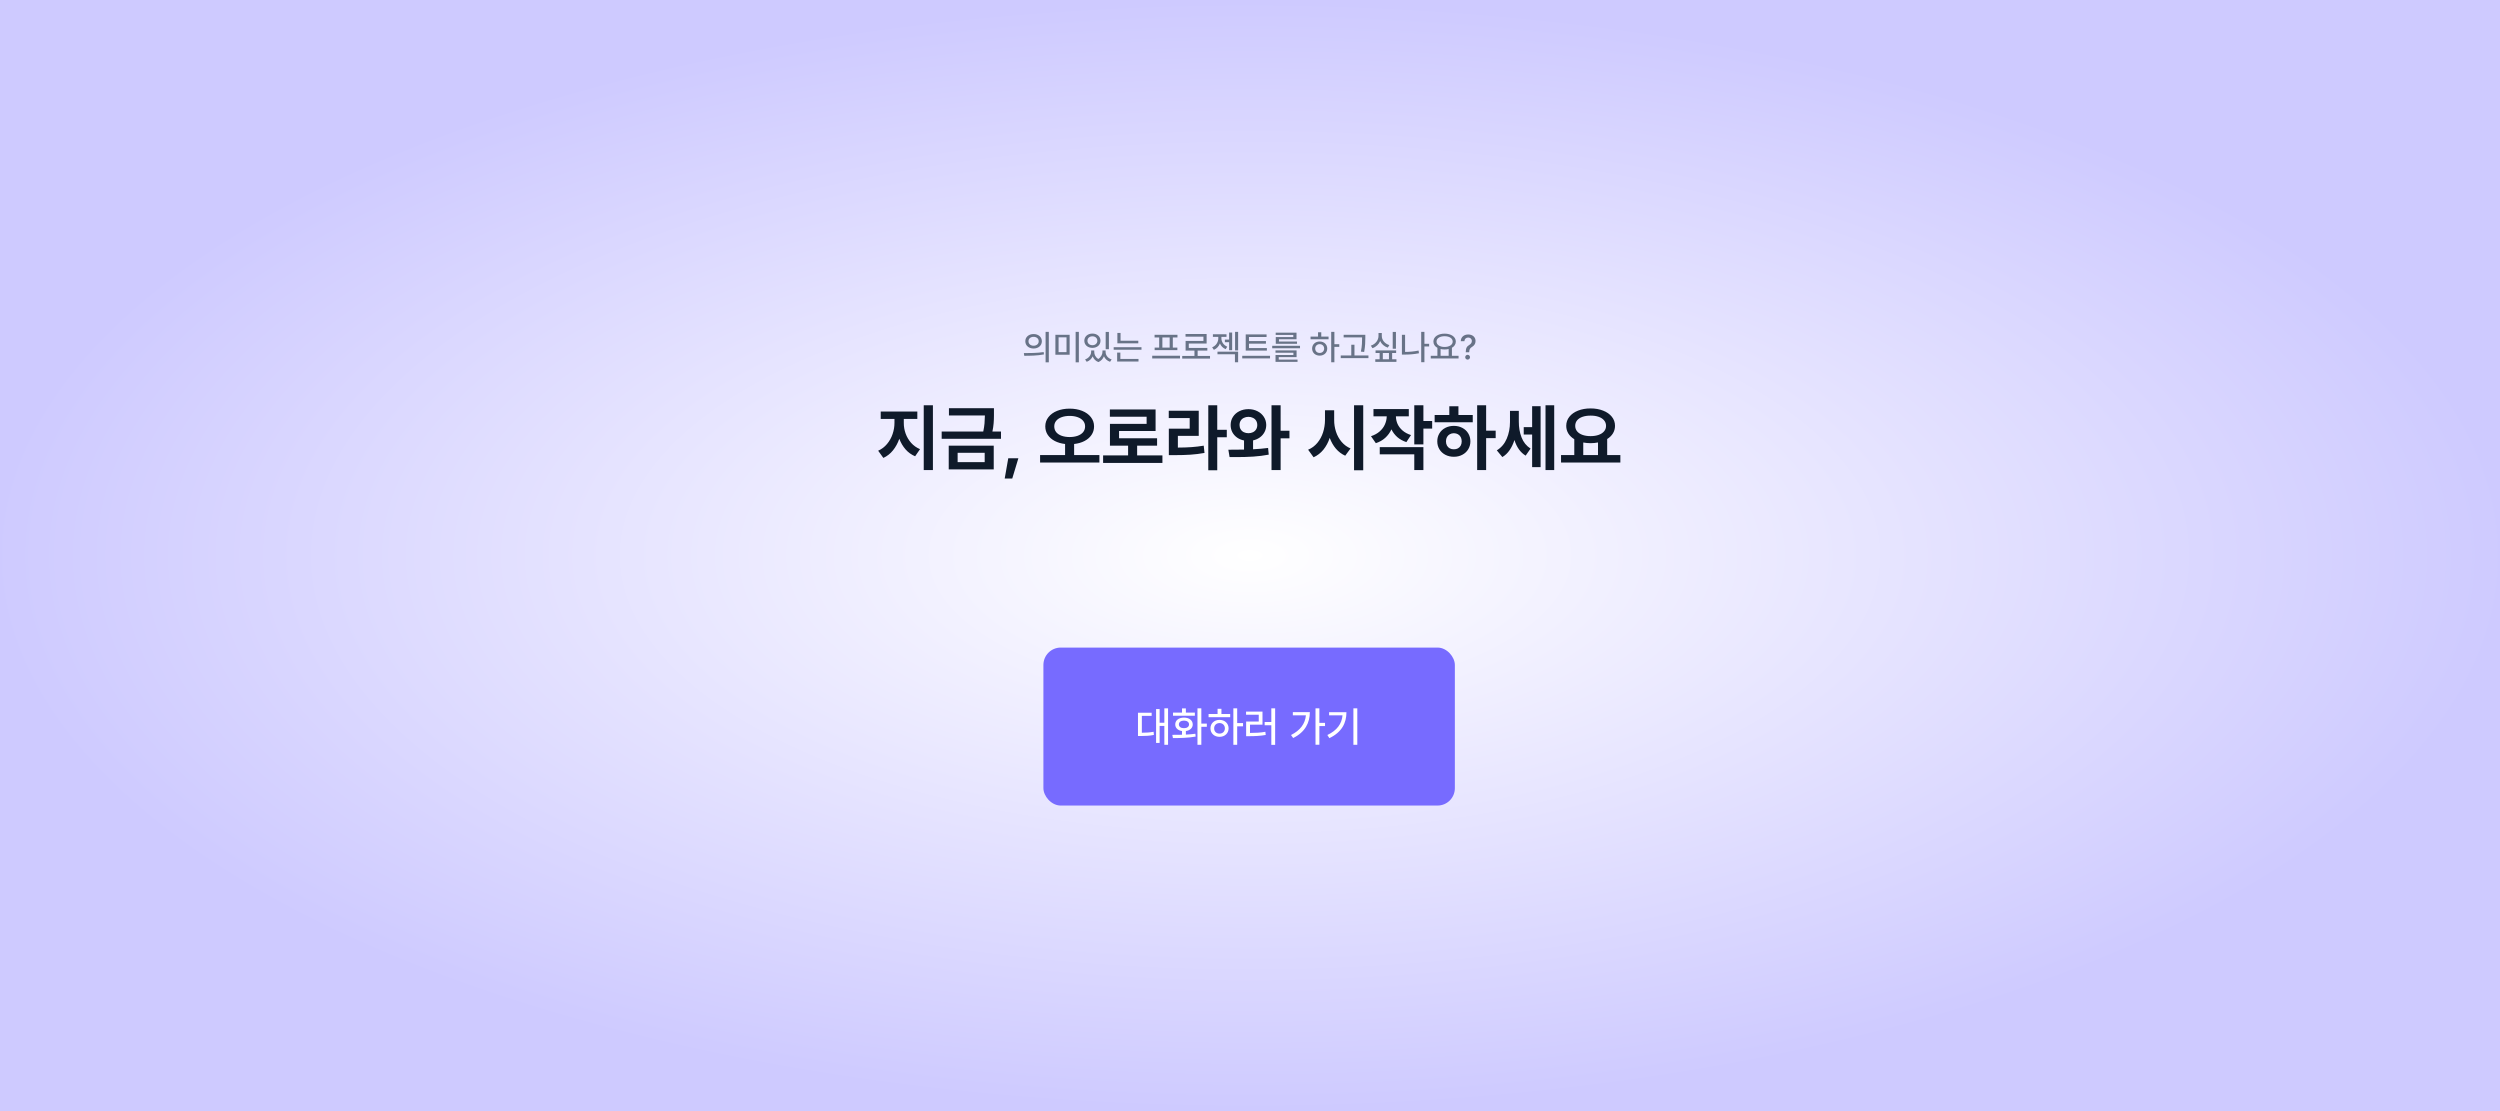 <svg width="1440" height="640" viewBox="0 0 1440 640" fill="none" xmlns="http://www.w3.org/2000/svg">
<rect width="1440" height="640" fill="url(#paint0_radial_829_26)"/>
<path opacity="0.8" d="M595.348 192.41C598.111 192.4 600.104 194.109 600.113 196.57C600.104 199.031 598.111 200.74 595.348 200.75C592.594 200.74 590.572 199.031 590.582 196.57C590.572 194.109 592.594 192.4 595.348 192.41ZM589.742 203.387C592.926 203.387 597.34 203.357 601.168 202.801L601.305 204.148C597.35 204.91 593.102 204.93 589.977 204.93L589.742 203.387ZM592.418 196.57C592.398 198.123 593.648 199.129 595.348 199.129C597.047 199.129 598.297 198.123 598.297 196.57C598.297 195.037 597.047 194.012 595.348 194.012C593.648 194.012 592.398 195.037 592.418 196.57ZM602.262 208.699V191.16H604.117V208.699H602.262ZM616.109 192.84V204.344H607.906V192.84H616.109ZM609.742 202.84H614.312V194.305H609.742V202.84ZM619.566 208.699V191.16H621.422V208.699H619.566ZM630.289 202.723C630.289 204.227 631.031 205.818 632.623 206.766C634.225 205.74 635.016 204.07 635.016 202.723V201.883H636.832V202.723C636.822 204.539 638.023 206.297 640.309 207.039L639.391 208.406C637.662 207.811 636.48 206.639 635.875 205.213C635.318 206.619 634.273 207.898 632.672 208.562C630.992 207.928 629.928 206.688 629.391 205.262C628.756 206.639 627.604 207.801 625.953 208.406L625.016 207.039C627.262 206.238 628.482 204.412 628.492 202.723V201.883H630.289V202.723ZM624.566 196.277C624.576 193.826 626.549 192.146 629.234 192.137C631.91 192.146 633.883 193.826 633.883 196.277C633.883 198.699 631.91 200.379 629.234 200.379C626.549 200.379 624.576 198.699 624.566 196.277ZM626.383 196.277C626.373 197.801 627.574 198.836 629.234 198.836C630.875 198.836 632.066 197.801 632.066 196.277C632.066 194.744 630.875 193.709 629.234 193.719C627.574 193.709 626.373 194.744 626.383 196.277ZM636.871 201.141V191.18H638.727V201.141H636.871ZM655.66 196.277V197.762H643.609V191.785H645.445V196.277H655.66ZM641.48 201.453V199.969H657.496V201.453H641.48ZM643.473 208.25V203.113H645.328V206.727H655.777V208.25H643.473ZM679.684 204.91V206.473H663.668V204.91H679.684ZM665.035 194.363V192.84H678.219V194.363H675.543V200.203H678.16V201.688H665.074V200.203H667.691V194.363H665.035ZM669.527 200.203H673.727V194.363H669.527V200.203ZM696.969 205.008V206.57H680.953V205.008H688.004V201.941H682.906V196.375H693.18V193.914H682.867V192.391H695.016V197.859H684.742V200.418H695.426V201.941H689.84V205.008H696.969ZM709.723 191.531V201.707H707.965V197.117H705.523V195.613H707.965V191.531H709.723ZM698.199 200.047C700.523 199.119 701.744 196.941 701.734 194.91V194.051H698.629V192.547H706.461V194.051H703.531V194.91C703.531 196.795 704.693 198.787 706.91 199.695L705.973 201.121C704.381 200.467 703.277 199.266 702.672 197.83C702.047 199.441 700.885 200.799 699.195 201.512L698.199 200.047ZM701.266 204.07V202.566H713.16V208.66H711.324V204.07H701.266ZM711.402 201.844V191.16H713.16V201.844H711.402ZM729.723 200.477V201.961H717.535V192.605H729.547V194.109H719.41V196.473H729.176V197.938H719.41V200.477H729.723ZM715.523 206.453V204.93H731.539V206.453H715.523ZM748.805 199.188V200.613H732.789V199.188H748.805ZM734.684 203.172V201.844H746.832V205.691H736.559V207.137H747.379V208.445H734.703V204.461H744.996V203.172H734.684ZM734.801 192.918V191.609H746.793V195.398H736.676V196.727H747.086V198.035H734.84V194.168H744.938V192.918H734.801ZM768.609 191.16V198.25H771.422V199.793H768.609V208.66H766.773V191.16H768.609ZM754.879 195.418V193.895H759.195V191.395H761.051V193.895H765.25V195.418H754.879ZM755.777 200.77C755.777 198.387 757.613 196.707 760.133 196.707C762.643 196.707 764.479 198.387 764.488 200.77C764.479 203.172 762.643 204.842 760.133 204.852C757.613 204.842 755.777 203.172 755.777 200.77ZM757.555 200.77C757.545 202.293 758.639 203.309 760.133 203.289C761.617 203.309 762.701 202.293 762.711 200.77C762.701 199.275 761.617 198.24 760.133 198.23C758.639 198.24 757.545 199.275 757.555 200.77ZM786.422 192.84V194.559C786.412 196.717 786.412 199.139 785.758 202.723L783.883 202.527C784.557 199.139 784.557 196.658 784.566 194.559V194.344H773.941V192.84H786.422ZM772.262 206.297V204.754H778.336V198.582H780.172V204.754H788.219V206.297H772.262ZM804.059 191.18V200.887H802.203V191.18H804.059ZM789.605 199.09C792.34 198.191 794.01 195.926 794.02 193.504V191.805H795.914V193.504C795.904 195.818 797.584 197.957 800.27 198.777L799.371 200.242C797.32 199.578 795.777 198.201 794.977 196.434C794.186 198.338 792.623 199.842 790.523 200.555L789.605 199.09ZM792.164 208.445V206.941H794.664V203.328H792.32V201.844H804.176V203.328H801.871V206.941H804.352V208.445H792.164ZM796.5 206.941H800.035V203.328H796.5V206.941ZM823.18 198.035V199.559H820.465V208.641H818.609V191.16H820.465V198.035H823.18ZM807.496 204.246V192.859H809.332V202.703C811.773 202.693 814.322 202.488 817.105 201.922L817.32 203.484C814.322 204.08 811.568 204.256 808.941 204.246H807.496ZM840.133 204.93V206.473H824.117V204.93H827.945V200.359C826.51 199.568 825.631 198.318 825.641 196.746C825.631 193.992 828.336 192.186 832.086 192.176C835.846 192.186 838.551 193.992 838.551 196.746C838.551 198.289 837.711 199.529 836.305 200.32V204.93H840.133ZM827.438 196.746C827.438 198.621 829.342 199.842 832.086 199.852C834.811 199.842 836.744 198.621 836.754 196.746C836.744 194.861 834.811 193.66 832.086 193.66C829.342 193.66 827.438 194.861 827.438 196.746ZM829.781 204.93H834.43V201.043C833.717 201.209 832.926 201.297 832.086 201.297C831.266 201.297 830.484 201.209 829.781 201.043V204.93ZM844.273 202.801C844.303 200.242 845.055 199.461 846.344 198.66C847.164 198.162 847.789 197.439 847.789 196.414C847.789 195.193 846.852 194.422 845.68 194.422C844.625 194.422 843.6 195.066 843.512 196.512H841.402C841.48 194.021 843.355 192.664 845.68 192.664C848.219 192.664 849.918 194.188 849.918 196.414C849.918 197.986 849.166 199.031 847.926 199.793C846.754 200.506 846.295 201.209 846.266 202.801V202.918H844.273V202.801ZM843.961 205.75C843.951 204.988 844.586 204.363 845.348 204.363C846.1 204.363 846.725 204.988 846.734 205.75C846.725 206.512 846.1 207.127 845.348 207.137C844.586 207.127 843.951 206.512 843.961 205.75Z" fill="#475569"/>
<path d="M520.586 243.621C520.572 245.686 520.921 247.716 521.632 249.712C522.343 251.694 523.402 253.485 524.811 255.085C526.219 256.671 527.928 257.881 529.938 258.715L527.107 262.816C524.975 261.914 523.143 260.595 521.611 258.858C520.08 257.108 518.877 255.064 518.002 252.727C517.127 255.256 515.91 257.484 514.352 259.412C512.807 261.326 510.961 262.775 508.814 263.76L505.82 259.617C507.816 258.729 509.519 257.437 510.927 255.741C512.349 254.046 513.415 252.146 514.126 250.04C514.851 247.921 515.213 245.781 515.213 243.621V241.324H507.297V237.059H528.379V241.324H520.586V243.621ZM532.07 233.449H537.361V270.773H532.07V233.449ZM572.512 238.125V239.294C572.512 240.866 572.45 242.377 572.327 243.826C572.218 245.275 571.985 246.848 571.63 248.543H576.572V252.768H542.406V248.543H566.359C566.715 246.875 566.954 245.337 567.077 243.929C567.2 242.507 567.275 240.969 567.303 239.314H546.59V235.131H572.512V238.125ZM546.467 256.705H572.389V270.363H546.467V256.705ZM567.18 266.18V260.807H551.594V266.18H567.18ZM583.053 275.654H578.705L580.756 263.965H586.58L583.053 275.654ZM616.111 235.377C618.777 235.377 621.177 235.801 623.31 236.648C625.442 237.496 627.117 238.699 628.334 240.258C629.564 241.803 630.18 243.58 630.18 245.59C630.18 247.436 629.688 249.083 628.703 250.532C627.732 251.968 626.379 253.137 624.643 254.039C622.92 254.928 620.938 255.495 618.695 255.741V262.119H633.256V266.426H599.09V262.119H613.486V255.741C611.258 255.481 609.282 254.907 607.56 254.019C605.837 253.116 604.49 251.947 603.52 250.512C602.562 249.062 602.084 247.422 602.084 245.59C602.084 243.58 602.692 241.803 603.909 240.258C605.126 238.699 606.794 237.496 608.913 236.648C611.046 235.801 613.445 235.377 616.111 235.377ZM607.252 245.59C607.252 246.875 607.621 247.982 608.359 248.912C609.111 249.828 610.15 250.525 611.477 251.004C612.816 251.482 614.361 251.729 616.111 251.742C617.875 251.729 619.42 251.482 620.746 251.004C622.086 250.525 623.132 249.828 623.884 248.912C624.636 247.982 625.012 246.875 625.012 245.59C625.012 244.359 624.636 243.293 623.884 242.391C623.132 241.475 622.086 240.777 620.746 240.299C619.406 239.807 617.861 239.561 616.111 239.561C614.375 239.561 612.837 239.807 611.497 240.299C610.157 240.777 609.111 241.475 608.359 242.391C607.621 243.293 607.252 244.359 607.252 245.59ZM669.555 266.631H635.389V262.324H649.785V256.705H639.326V244.154H660.449V240.053H639.285V235.869H665.617V248.256H644.576V252.439H666.479V256.705H654.994V262.324H669.555V266.631ZM701.137 247.559H706.633V251.865H701.137V270.855H695.969V233.449H701.137V247.559ZM673.205 236.566H690.473V251.045H678.455V257.812C681.34 257.799 683.951 257.71 686.289 257.546C688.627 257.382 690.979 257.102 693.344 256.705L693.795 260.889C691.115 261.381 688.436 261.716 685.756 261.894C683.09 262.071 679.973 262.16 676.404 262.16H673.246V246.902H685.264V240.791H673.205V236.566ZM719.102 235.664C721.002 235.664 722.731 236.061 724.29 236.854C725.849 237.633 727.079 238.72 727.981 240.114C728.884 241.495 729.342 243.061 729.355 244.811C729.342 246.287 729.014 247.641 728.371 248.871C727.729 250.088 726.833 251.113 725.685 251.947C724.55 252.768 723.244 253.342 721.768 253.67V258.776C724.885 258.626 727.77 258.373 730.422 258.018L730.791 261.873C727.934 262.42 724.967 262.796 721.891 263.001C718.814 263.192 715.595 263.288 712.231 263.288C710.399 263.288 709.066 263.281 708.232 263.268L707.535 259.043C711.391 259.043 714.398 259.016 716.559 258.961V253.711C715.041 253.41 713.701 252.85 712.539 252.029C711.377 251.195 710.468 250.163 709.812 248.933C709.169 247.688 708.848 246.314 708.848 244.811C708.848 243.061 709.292 241.495 710.181 240.114C711.069 238.72 712.293 237.633 713.852 236.854C715.41 236.061 717.16 235.664 719.102 235.664ZM713.975 244.811C713.975 245.768 714.193 246.602 714.631 247.312C715.068 248.023 715.677 248.57 716.456 248.953C717.235 249.336 718.117 249.527 719.102 249.527C720.072 249.527 720.94 249.336 721.706 248.953C722.485 248.57 723.094 248.023 723.531 247.312C723.969 246.602 724.188 245.768 724.188 244.811C724.188 243.84 723.969 243.006 723.531 242.309C723.094 241.598 722.485 241.058 721.706 240.688C720.94 240.306 720.072 240.107 719.102 240.094C718.117 240.107 717.235 240.306 716.456 240.688C715.677 241.058 715.068 241.598 714.631 242.309C714.193 243.006 713.975 243.84 713.975 244.811ZM732.391 233.449H737.641V248.092H742.727V252.48H737.641V270.773H732.391V233.449ZM768.484 241.898C768.471 244.236 768.819 246.492 769.53 248.666C770.241 250.84 771.308 252.774 772.729 254.47C774.151 256.165 775.881 257.443 777.918 258.305L774.842 262.488C772.764 261.545 770.973 260.191 769.469 258.428C767.979 256.664 766.796 254.593 765.921 252.214C765.06 254.812 763.85 257.074 762.291 259.002C760.732 260.916 758.846 262.379 756.631 263.391L753.473 259.043C755.578 258.154 757.355 256.835 758.805 255.085C760.268 253.321 761.361 251.305 762.086 249.035C762.811 246.752 763.18 244.373 763.193 241.898V236.32H768.484V241.898ZM779.928 233.449H785.219V270.855H779.928V233.449ZM811.469 239.807H804.045C804.059 241.324 804.373 242.787 804.988 244.195C805.617 245.59 806.581 246.854 807.88 247.989C809.179 249.11 810.799 249.979 812.74 250.594L810.074 254.654C808.051 253.998 806.314 253.041 804.865 251.783C803.43 250.512 802.295 249.021 801.461 247.312C800.6 249.186 799.41 250.812 797.893 252.193C796.389 253.561 794.584 254.586 792.479 255.27L789.689 251.25C791.672 250.607 793.34 249.691 794.693 248.502C796.047 247.312 797.052 245.966 797.708 244.462C798.378 242.958 798.727 241.406 798.754 239.807H791.125V235.623H811.469V239.807ZM794.734 257.566H819.877V270.773H814.627V261.709H794.734V257.566ZM814.627 233.449H819.877V242.514H824.922V246.861H819.877V255.967H814.627V233.449ZM856.012 248.051H861.508V252.357H856.012V270.773H850.844V233.449H856.012V248.051ZM826.357 239.027H834.807V234.023H840.057V239.027H848.301V243.211H826.357V239.027ZM827.875 254.203C827.875 252.494 828.285 250.963 829.105 249.609C829.926 248.256 831.061 247.203 832.51 246.451C833.973 245.686 835.613 245.303 837.432 245.303C839.223 245.303 840.843 245.686 842.292 246.451C843.741 247.203 844.876 248.256 845.696 249.609C846.53 250.963 846.947 252.494 846.947 254.203C846.947 255.912 846.53 257.443 845.696 258.797C844.876 260.137 843.741 261.189 842.292 261.955C840.843 262.721 839.223 263.104 837.432 263.104C835.613 263.104 833.973 262.721 832.51 261.955C831.061 261.189 829.926 260.137 829.105 258.797C828.285 257.443 827.875 255.912 827.875 254.203ZM832.879 254.203C832.879 255.146 833.07 255.967 833.453 256.664C833.85 257.361 834.39 257.895 835.073 258.264C835.757 258.633 836.543 258.811 837.432 258.797C838.307 258.811 839.086 258.633 839.77 258.264C840.453 257.895 840.986 257.361 841.369 256.664C841.752 255.967 841.943 255.146 841.943 254.203C841.943 253.26 841.752 252.439 841.369 251.742C840.986 251.045 840.453 250.505 839.77 250.122C839.086 249.739 838.307 249.541 837.432 249.527C836.543 249.541 835.757 249.739 835.073 250.122C834.39 250.505 833.85 251.045 833.453 251.742C833.07 252.439 832.879 253.26 832.879 254.203ZM874.838 242.842C874.824 246.178 875.351 249.22 876.417 251.968C877.483 254.716 879.213 256.855 881.605 258.387L878.775 262.447C875.781 260.643 873.628 257.642 872.315 253.444C871.618 255.646 870.695 257.587 869.547 259.269C868.398 260.95 867.004 262.283 865.363 263.268L862.164 259.412C864.775 257.799 866.689 255.536 867.906 252.624C869.137 249.712 869.752 246.533 869.752 243.088V236.648H874.838V242.842ZM877.668 246.041H882.508V233.982H887.389V269.051H882.508V250.307H877.668V246.041ZM890.219 233.449H895.223V270.773H890.219V233.449ZM933.326 266.426H899.16V262.119H906.789V252.973C905.312 252.084 904.171 250.99 903.364 249.691C902.558 248.379 902.154 246.916 902.154 245.303C902.154 243.32 902.756 241.57 903.959 240.053C905.162 238.535 906.823 237.359 908.942 236.525C911.075 235.678 913.488 235.254 916.182 235.254C918.861 235.254 921.268 235.678 923.4 236.525C925.533 237.359 927.208 238.535 928.425 240.053C929.642 241.57 930.25 243.32 930.25 245.303C930.236 246.889 929.84 248.324 929.061 249.609C928.281 250.895 927.174 251.981 925.738 252.87V262.119H933.326V266.426ZM907.322 245.303C907.322 246.506 907.685 247.552 908.409 248.44C909.147 249.329 910.18 250.013 911.506 250.491C912.846 250.97 914.404 251.209 916.182 251.209C917.932 251.209 919.477 250.97 920.816 250.491C922.156 250.013 923.202 249.329 923.954 248.44C924.706 247.552 925.082 246.506 925.082 245.303C925.082 244.072 924.706 243.013 923.954 242.124C923.216 241.235 922.177 240.559 920.837 240.094C919.497 239.615 917.945 239.383 916.182 239.396C914.404 239.396 912.846 239.629 911.506 240.094C910.18 240.559 909.147 241.235 908.409 242.124C907.685 243.013 907.322 244.072 907.322 245.303ZM920.447 262.119V254.859C919.08 255.133 917.658 255.27 916.182 255.27C914.746 255.27 913.338 255.14 911.957 254.88V262.119H920.447Z" fill="#0F1A2A"/>
<g filter="url(#filter0_d_829_26)">
<rect x="601" y="343" width="237" height="91" rx="10" fill="#776BFF"/>
<path d="M672.797 377.992V398.992H670.664V388.141H667.945V397.914H665.906V378.414H667.945V386.312H670.664V377.992H672.797ZM655.477 393.953V380.523H663.352V382.328H657.703V392.055C660.281 392.043 662.227 391.926 664.477 391.492L664.641 393.32C662.121 393.848 659.941 393.93 656.883 393.953H655.477ZM691.969 377.992V386.781H695.133V388.656H691.969V398.992H689.742V377.992H691.969ZM675.258 393.273C676.91 393.273 678.832 393.273 680.836 393.215V391.082C678.469 390.73 676.922 389.301 676.945 387.273C676.922 384.906 678.973 383.348 681.961 383.336C684.938 383.348 687.012 384.906 687.023 387.273C687.012 389.301 685.441 390.742 683.062 391.082V393.133C684.926 393.039 686.801 392.887 688.547 392.641L688.688 394.281C684.141 395.09 679.23 395.137 675.609 395.125L675.258 393.273ZM675.656 382.258V380.477H680.836V378.039H683.062V380.477H688.242V382.258H675.656ZM679.031 387.273C679.031 388.609 680.203 389.441 681.961 389.43C683.719 389.441 684.879 388.609 684.891 387.273C684.879 385.926 683.719 385.07 681.961 385.07C680.203 385.07 679.031 385.926 679.031 387.273ZM712.617 377.992V386.5H715.992V388.352H712.617V398.992H710.414V377.992H712.617ZM696.141 383.102V381.273H701.32V378.273H703.547V381.273H708.586V383.102H696.141ZM697.219 389.523C697.219 386.664 699.422 384.648 702.445 384.648C705.457 384.648 707.66 386.664 707.672 389.523C707.66 392.406 705.457 394.41 702.445 394.422C699.422 394.41 697.219 392.406 697.219 389.523ZM699.352 389.523C699.34 391.352 700.652 392.57 702.445 392.547C704.227 392.57 705.527 391.352 705.539 389.523C705.527 387.73 704.227 386.488 702.445 386.477C700.652 386.488 699.34 387.73 699.352 389.523ZM734.484 377.992V399.039H732.281V387.742H728.438V385.891H732.281V377.992H734.484ZM717.727 381.695V379.891H727.195V387.391H720V392.172C723.352 392.148 725.93 392.043 728.859 391.516L729.047 393.344C725.906 393.895 723.141 394.023 719.438 394.047H717.773V385.586H725.039V381.695H717.727ZM759.961 377.992V386.359H763.219V388.211H759.961V398.969H757.734V377.992H759.961ZM743.625 393.367C748.887 390.742 751.746 386.945 752.203 382.047H744.68V380.195H754.477C754.453 386.266 751.781 391.691 744.867 395.102L743.625 393.367ZM781.805 377.992V398.992H779.555V377.992H781.805ZM764.555 393.367C770.133 390.707 772.863 386.922 773.297 382.023H765.562V380.242H775.547C775.547 386.395 772.934 391.715 765.727 395.172L764.555 393.367Z" fill="white"/>
</g>
<defs>
<filter id="filter0_d_829_26" x="569.1" y="341.1" width="300.8" height="154.8" filterUnits="userSpaceOnUse" color-interpolation-filters="sRGB">
<feFlood flood-opacity="0" result="BackgroundImageFix"/>
<feColorMatrix in="SourceAlpha" type="matrix" values="0 0 0 0 0 0 0 0 0 0 0 0 0 0 0 0 0 0 127 0" result="hardAlpha"/>
<feMorphology radius="28" operator="erode" in="SourceAlpha" result="effect1_dropShadow_829_26"/>
<feOffset dy="30"/>
<feGaussianBlur stdDeviation="29.95"/>
<feComposite in2="hardAlpha" operator="out"/>
<feColorMatrix type="matrix" values="0 0 0 0 0.525 0 0 0 0 0.518 0 0 0 0 0.635 0 0 0 1 0"/>
<feBlend mode="normal" in2="BackgroundImageFix" result="effect1_dropShadow_829_26"/>
<feBlend mode="normal" in="SourceGraphic" in2="effect1_dropShadow_829_26" result="shape"/>
</filter>
<radialGradient id="paint0_radial_829_26" cx="0" cy="0" r="1" gradientUnits="userSpaceOnUse" gradientTransform="translate(720 320) rotate(90) scale(320 720)">
<stop stop-color="white"/>
<stop offset="1" stop-color="#CECAFF"/>
</radialGradient>
</defs>
</svg>
